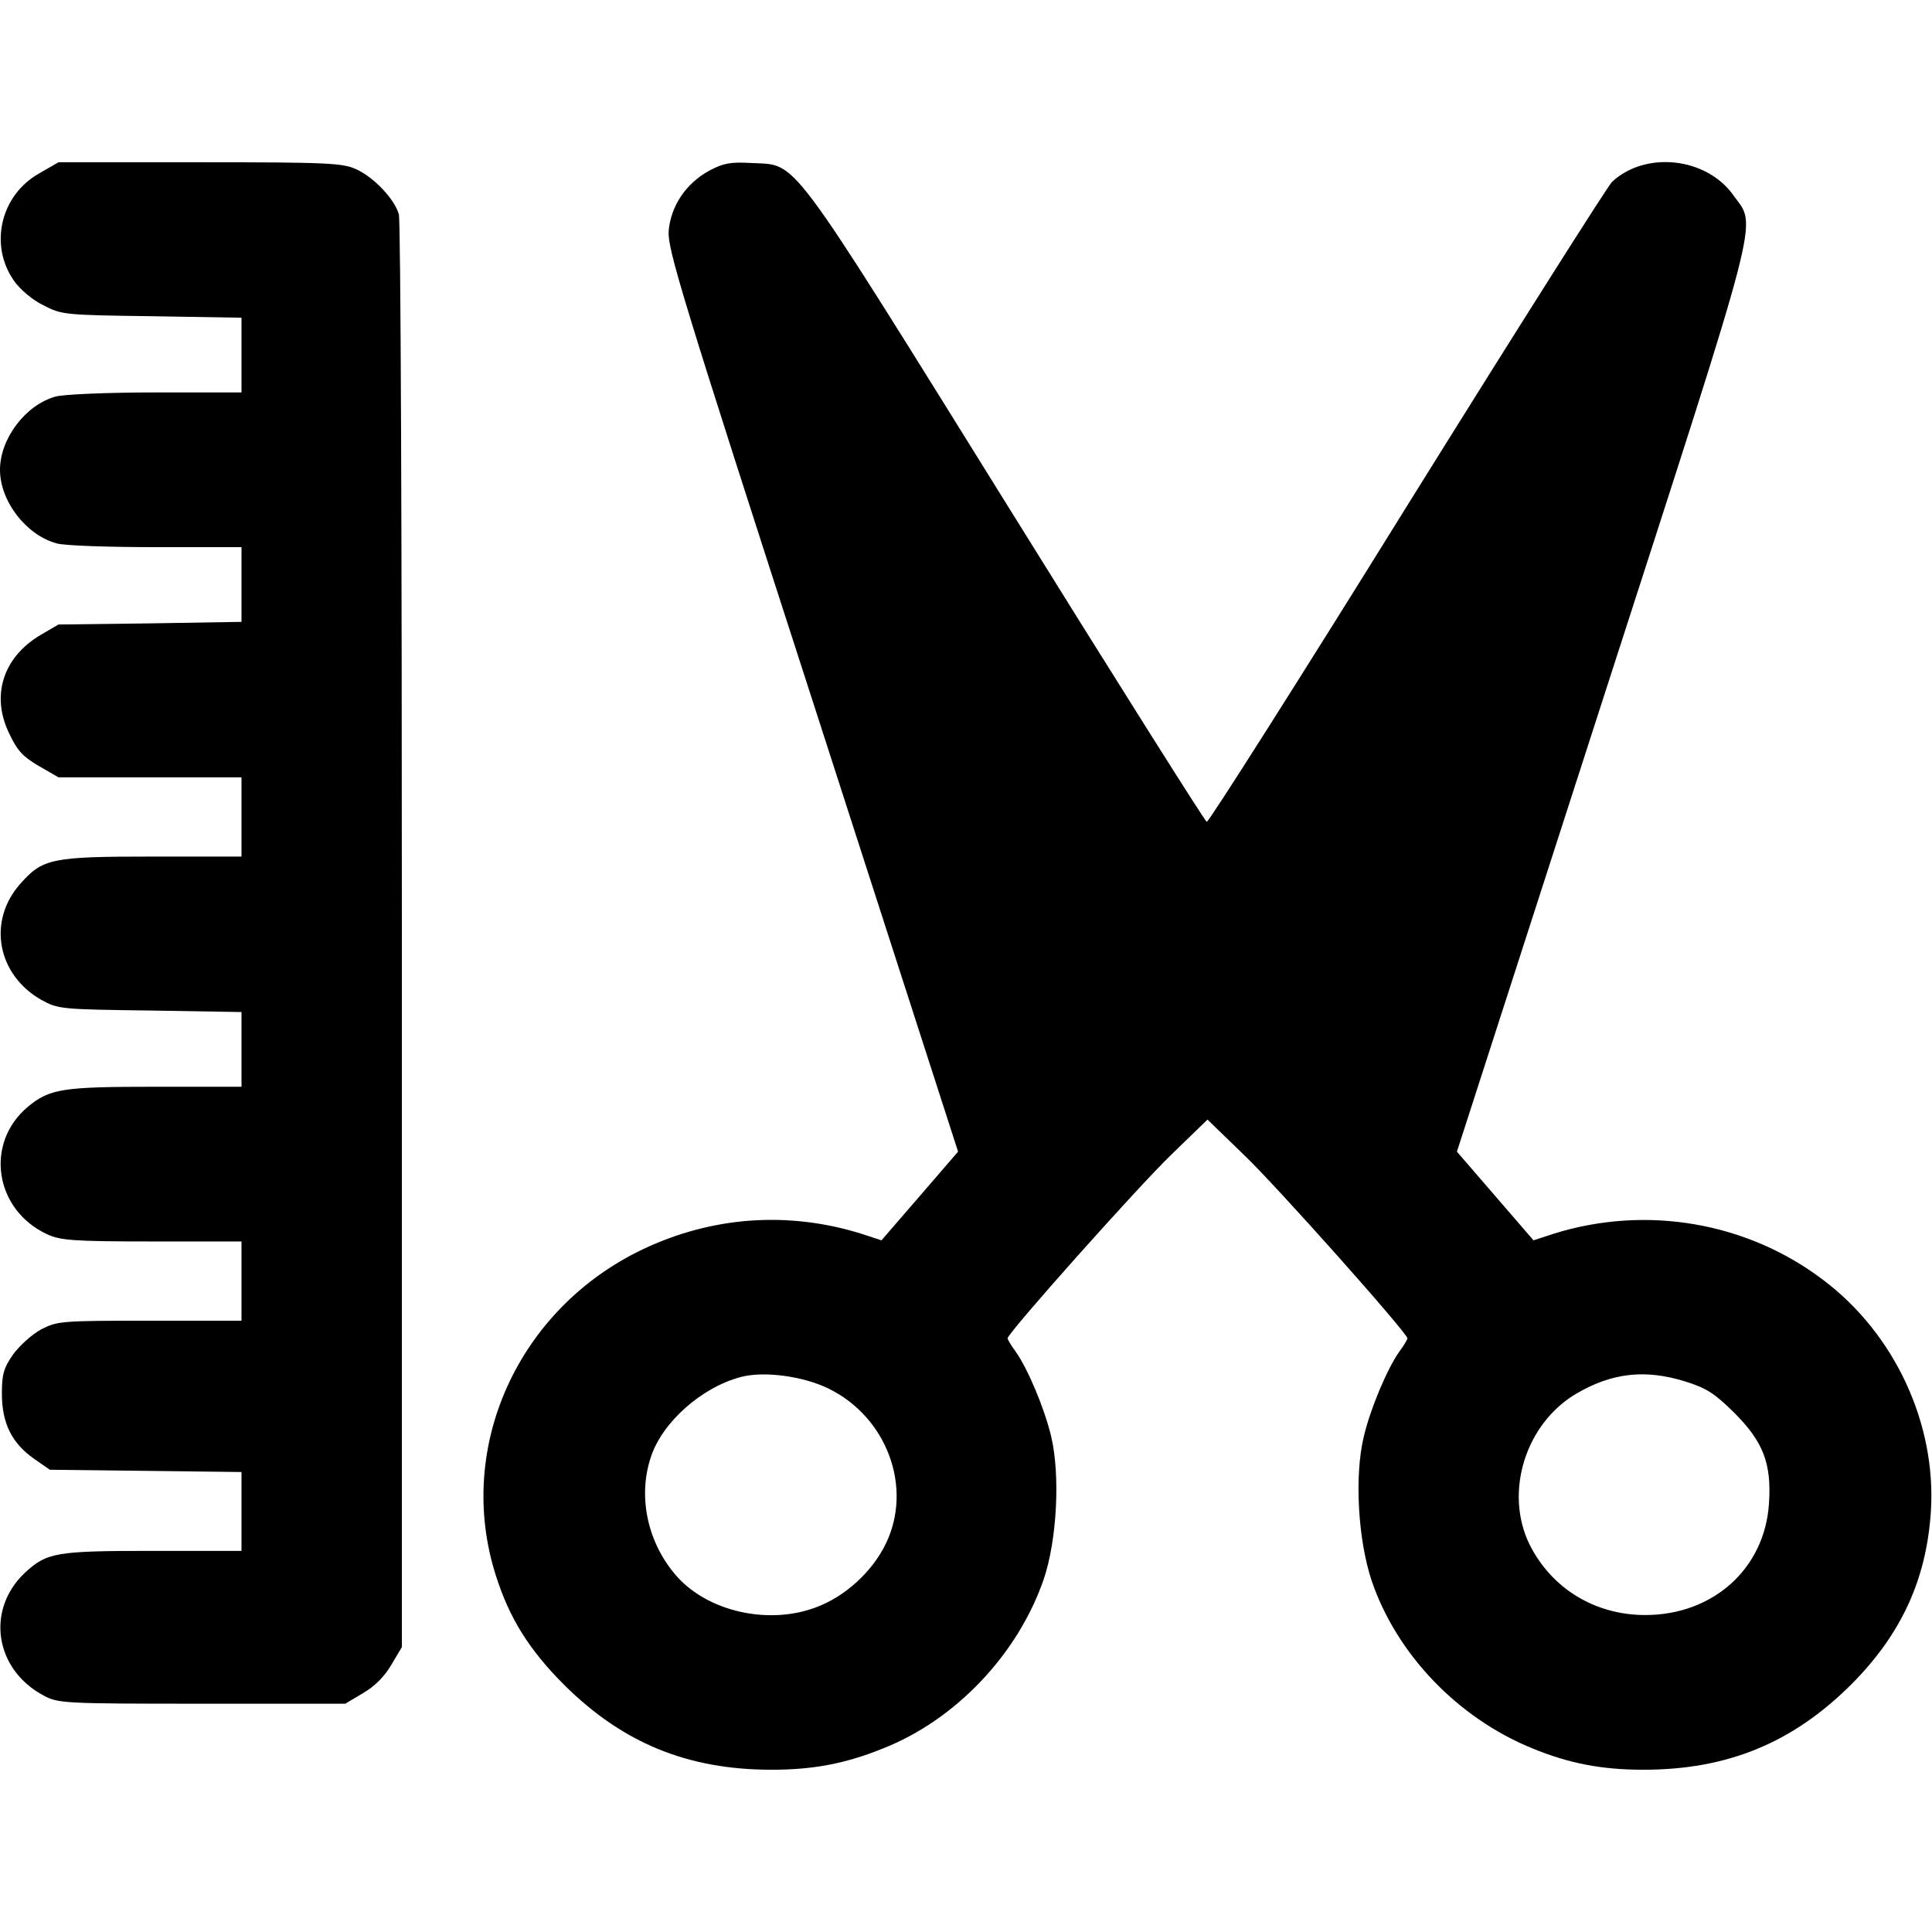 <?xml version="1.0" standalone="no"?>
<!DOCTYPE svg PUBLIC "-//W3C//DTD SVG 20010904//EN"
 "http://www.w3.org/TR/2001/REC-SVG-20010904/DTD/svg10.dtd">
<svg version="1.0" xmlns="http://www.w3.org/2000/svg"
 width="512pt" height="512pt" viewBox="0 0 512 512"
 preserveAspectRatio="xMidYMid meet">

<g transform="translate(0,512) scale(0.1,-0.1)"
fill="#000000" stroke="none">
<path d="M103 4660 c-102 -58 -132 -190 -66 -284 16 -23 49 -51 78 -65 48 -25
55 -26 287 -29 l238 -4 0 -99 0 -99 -227 0 c-128 0 -245 -5 -266 -11 -79 -22
-147 -111 -147 -194 0 -83 69 -173 150 -195 19 -6 137 -10 263 -10 l227 0 0
-99 0 -99 -242 -4 -243 -3 -48 -28 c-99 -59 -132 -161 -82 -262 21 -45 37 -61
78 -85 l52 -30 243 0 242 0 0 -105 0 -105 -237 0 c-267 0 -290 -5 -350 -73
-87 -99 -60 -241 57 -307 44 -24 50 -25 288 -28 l242 -4 0 -99 0 -99 -226 0
c-248 0 -282 -5 -340 -53 -115 -96 -89 -273 51 -338 35 -16 68 -19 278 -19
l237 0 0 -105 0 -105 -243 0 c-236 0 -245 -1 -288 -23 -24 -13 -57 -43 -74
-66 -25 -36 -30 -52 -30 -104 0 -78 26 -131 84 -172 l43 -30 254 -3 254 -3 0
-104 0 -105 -235 0 c-256 0 -281 -4 -339 -58 -104 -98 -80 -256 49 -325 39
-21 50 -22 420 -22 l380 0 47 28 c31 18 57 44 75 75 l28 47 0 1885 c0 1037 -3
1897 -8 1912 -11 40 -66 98 -112 119 -36 17 -74 19 -415 19 l-375 0 -52 -30z"/>
<path d="M1880 4668 c-62 -34 -102 -93 -108 -160 -3 -48 32 -165 382 -1247
l385 -1193 -101 -117 -102 -118 -55 18 c-194 60 -395 45 -578 -42 -331 -158
-497 -526 -389 -864 36 -114 89 -198 181 -290 155 -154 327 -225 550 -225 109
0 195 16 294 56 194 76 359 251 427 449 35 103 44 274 20 377 -17 73 -62 181
-95 227 -12 16 -21 32 -21 34 0 14 345 401 433 486 l97 94 97 -94 c87 -83 433
-472 433 -486 0 -2 -9 -18 -21 -34 -33 -46 -78 -154 -95 -227 -25 -104 -15
-273 21 -381 66 -194 227 -363 425 -444 97 -40 184 -57 295 -57 223 0 395 71
550 225 133 133 200 278 212 459 15 232 -95 470 -284 613 -202 154 -469 200
-714 124 l-55 -18 -102 118 -101 117 385 1193 c429 1329 410 1254 348 1341
-71 101 -233 119 -322 36 -12 -12 -257 -399 -544 -860 -286 -461 -525 -837
-530 -836 -5 2 -244 381 -531 843 -587 944 -552 896 -675 903 -56 3 -74 0
-112 -20z m316 -3228 c155 -76 224 -263 151 -412 -36 -74 -108 -139 -183 -167
-125 -48 -285 -13 -369 80 -78 87 -106 211 -70 318 30 92 135 185 239 212 61
16 165 2 232 -31z m2270 19 c57 -18 77 -31 129 -82 78 -78 100 -135 93 -241
-11 -173 -148 -296 -328 -296 -134 0 -249 71 -307 188 -67 138 -10 320 125
399 94 55 182 65 288 32z"/>
</g>
</svg>
